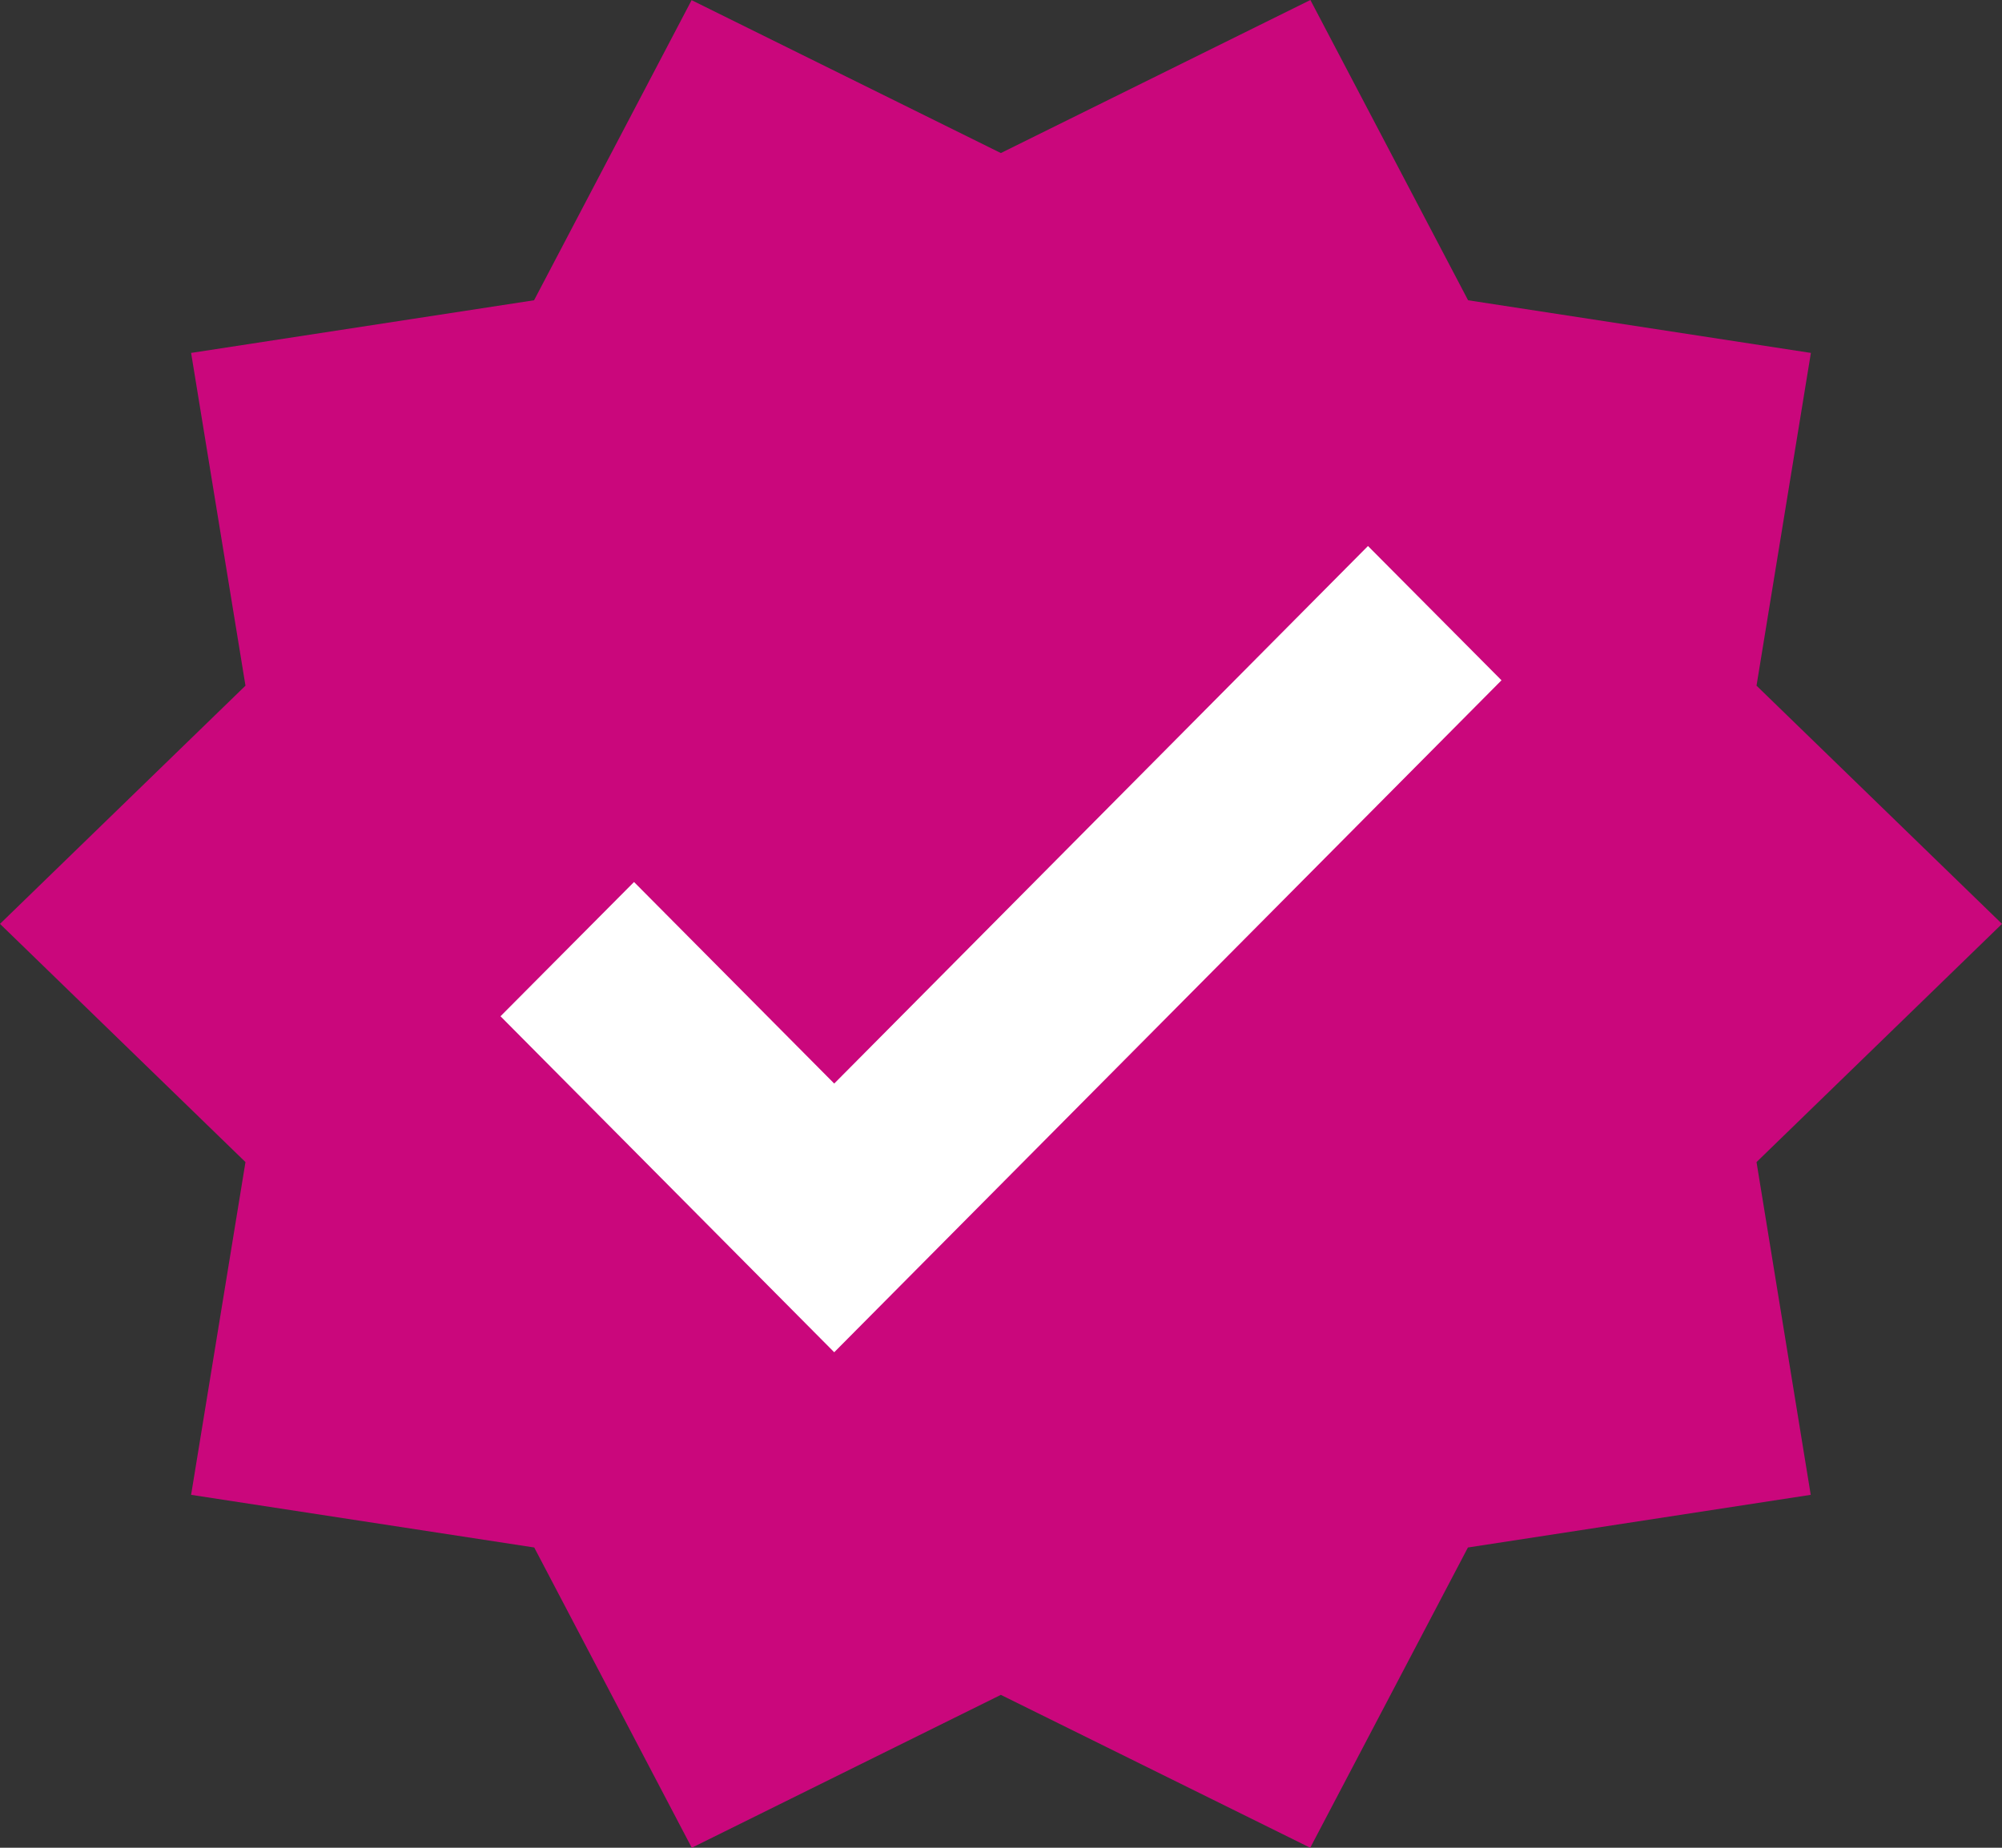 <svg width="13" height="12" viewBox="0 0 13 12" fill="none" xmlns="http://www.w3.org/2000/svg">
<rect x="0" y="0" width="13" height="12" fill="#333333" stroke="none"/>
<path d="M9.533 1.95L8.509 0L6.499 0.994L4.491 0.001L3.468 1.95L1.241 2.292L1.594 4.453L0 6L1.594 7.547L1.241 9.708L3.469 10.05L4.492 12L6.499 11.007L8.508 12L9.532 10.05L11.758 9.708L11.406 7.547L13 6L11.406 4.453L11.759 2.292L9.533 1.95Z" fill="#CA077C"/>
<path d="M3.25 6.6L4.117 5.728L5.417 7.037L8.883 3.546L9.75 4.418L5.417 8.782L3.25 6.6Z" fill="white"/>
</svg>
